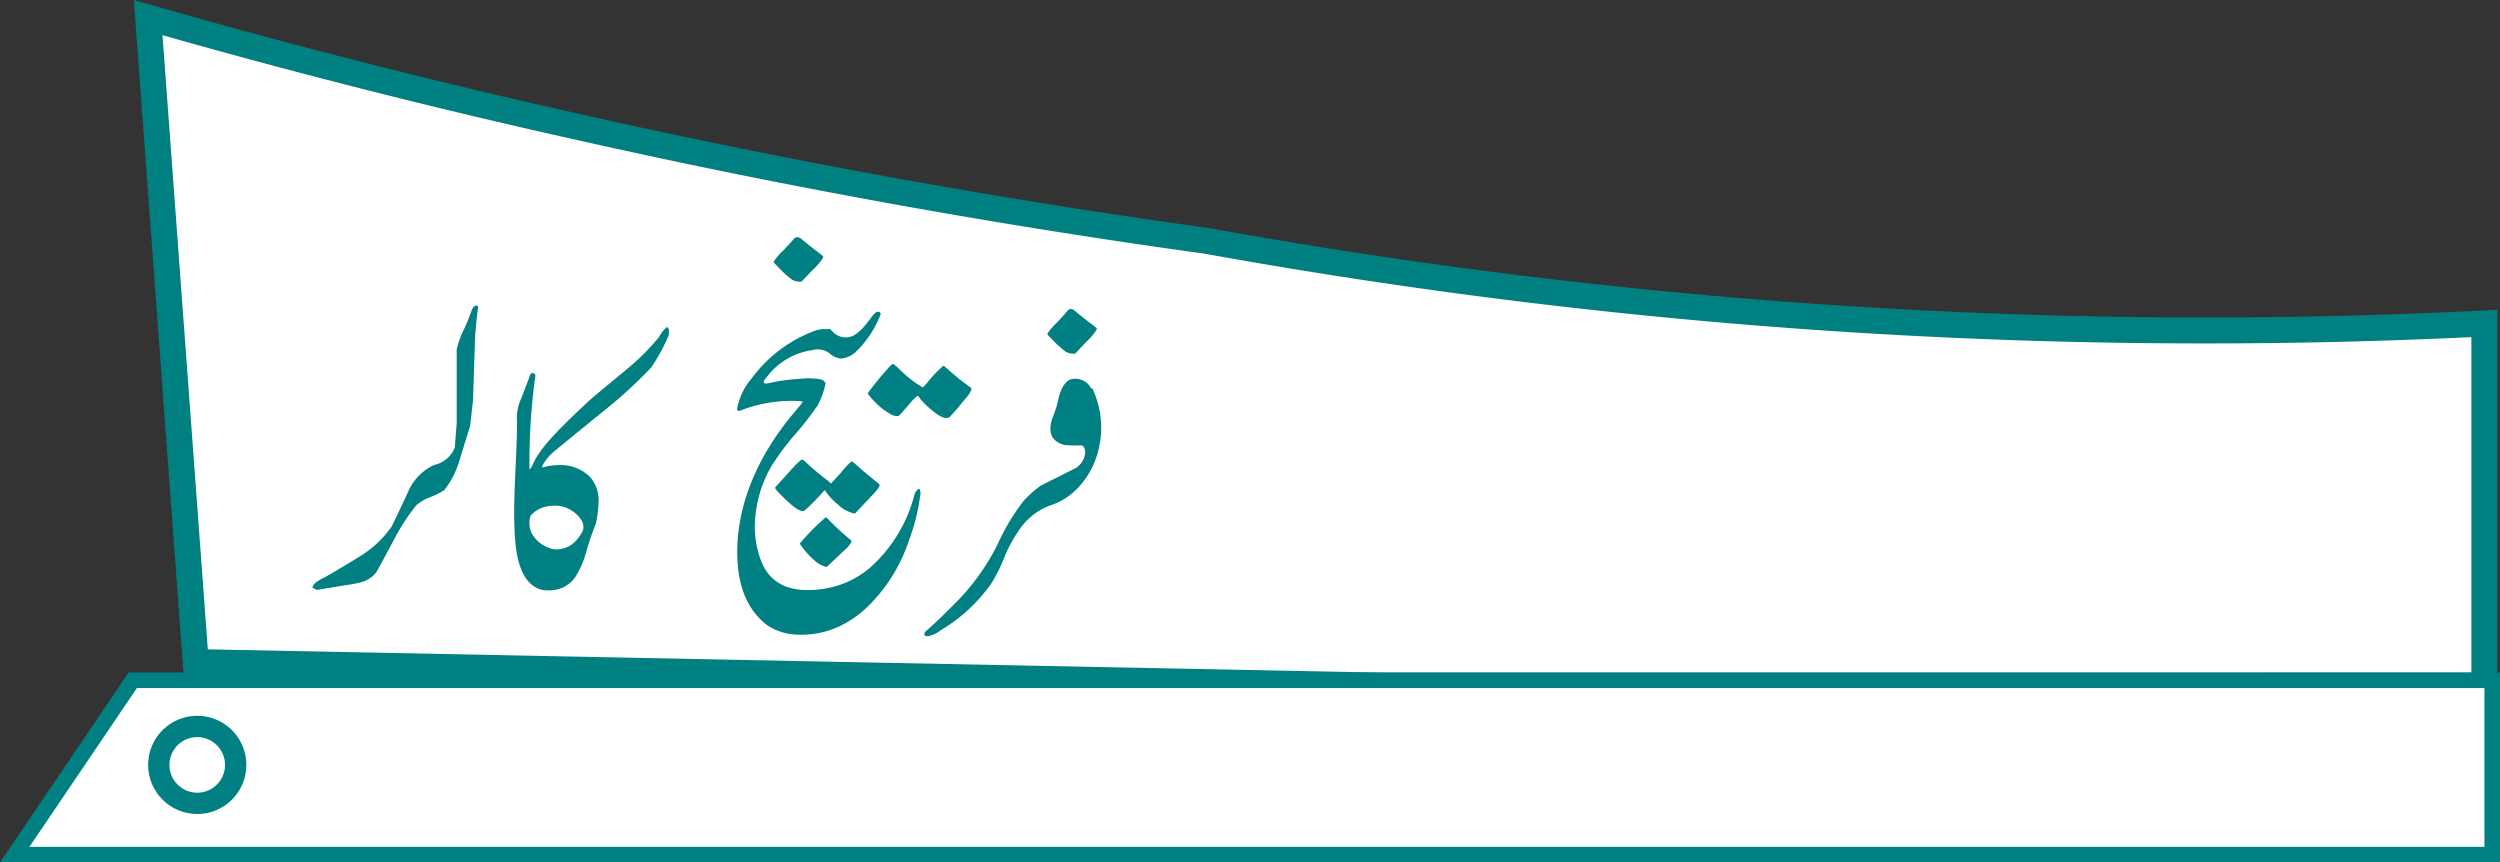 <svg id="Layer_1" data-name="Layer 1" xmlns="http://www.w3.org/2000/svg" viewBox="0 0 481.01 165.94"><rect x="0" y="0" width="481.01" height="165.94" fill="#333333" stroke="none"/><path d="M44.17,9.36l9.15,124,228.61,4.54H493.66V68.21c-32.88,1.64-68.85,1.93-107.45,0A1078.69,1078.69,0,0,1,247.87,52.32c-38.05-5.26-78.64-12.38-121.31-22C97.67,23.88,70.19,16.8,44.17,9.36Z" transform="translate(-15.66 -5.97)" fill="#fff" stroke="#008081" stroke-miterlimit="10" stroke-width="5"/><path d="M103.53,87.43V73.21a17.08,17.08,0,0,1,1.4-3.87,39.65,39.65,0,0,0,1.54-3.82,1.84,1.84,0,0,1,.58-.72c.36-.09.57,0,.61.2-.36,2.81-.57,5-.61,6.46L106.67,83l-.55,4.89-2,6.46a16.8,16.8,0,0,1-3,5.94,14.49,14.49,0,0,1-2.65,1.32,8.78,8.78,0,0,0-2.68,1.55,38.45,38.45,0,0,0-4.14,6.29c-2.09,3.92-3.28,6.11-3.55,6.57a5.31,5.31,0,0,1-2.74,1.91,22.43,22.43,0,0,1-3.14.62l-5.54.92a4.21,4.21,0,0,1-.92-.45,2.09,2.09,0,0,1,.9-1.14,10.64,10.64,0,0,1,1.42-.8q3.5-2,6.94-4.14a20.44,20.44,0,0,0,6-5.67q1.6-3.28,3.14-6.63a10.06,10.06,0,0,1,5-5.2,5.57,5.57,0,0,0,4-3.35Z" transform="translate(-15.66 -5.97)" fill="#008082"/><path d="M119.93,95.77l.14.13a11.24,11.24,0,0,1,3.08-.44,8,8,0,0,1,6,2.25,6.67,6.67,0,0,1,1.68,4.82,22.94,22.94,0,0,1-.55,4.28,47.14,47.14,0,0,0-1.78,5.19,18.6,18.6,0,0,1-2.08,4.89,6,6,0,0,1-5.27,2.67,10,10,0,0,1-1.09-.07q-4.54-1.06-5.26-9.33c-.14-1.67-.21-3.52-.21-5.58s.09-4.89.27-8.68c.19-4,.28-6.86.28-8.68A9.08,9.08,0,0,1,116,82.5q1.55-4,1.68-4.47a.7.7,0,0,1,.27-.28c.48,0,.72.17.72.52a118.36,118.36,0,0,0-1.13,18,.89.89,0,0,0,.31-.36,2.1,2.1,0,0,1,.24-.36,12,12,0,0,1,1.33-2.42q2.06-3.15,10-10.43.48-.43,6.73-5.6a44.13,44.13,0,0,0,6.29-6.26,6.51,6.51,0,0,1,1.54-1.95c.13,0,.27.2.41.59l-.07,1a34.45,34.45,0,0,1-3.42,6.26,88.45,88.45,0,0,1-9,8.23q-9.2,7.48-9.4,7.69A8.77,8.77,0,0,0,119.93,95.77Zm7.69,10.42a6.3,6.3,0,0,0-4.2-2.87c-2.48-.25-4.38.38-5.67,1.88a4.57,4.57,0,0,0,.2,3.35,6.13,6.13,0,0,0,4.61,3.14c2.31,0,4.06-1.23,5.27-3.69A2.64,2.64,0,0,0,127.62,106.19Z" transform="translate(-15.66 -5.97)" fill="#008082"/><path d="M168.6,95.56c.78-.77,1.23-1.16,1.37-1.16s.42.2.86.61a44.36,44.36,0,0,0,4,3.35,3.92,3.92,0,0,1,.68.65c.05,0,.71-.74,2-2.15a13.71,13.71,0,0,1,2-2.12,3.49,3.49,0,0,1,1,.75q1.6,1.44,3.83,3.22c.34.27.53.45.55.54.07.25-.3.81-1.1,1.68l-3.65,3.86a6.61,6.61,0,0,1-3.32-1.81,11.67,11.67,0,0,1-2.46-2.7s-.16.11-.34.34a46.52,46.52,0,0,1-3.56,3.59.85.85,0,0,1-.58.07q-1.1-.21-3.82-2.94c-.83-.82-1.24-1.31-1.24-1.47s0-.21.07-.21Zm.93,15a45.23,45.23,0,0,1,5-5.06c.12,0,.38.25.79.68a44.73,44.73,0,0,0,4.07,3.73.4.4,0,0,1,.06.41,6.38,6.38,0,0,1-1.4,1.6l-3.35,3.15a6.08,6.08,0,0,1-1.81-.82A17.35,17.35,0,0,1,169.53,110.57Z" transform="translate(-15.66 -5.97)" fill="#008082"/><path d="M168.26,52.08c.48-.63,1.06-.63,1.75,0,1,.82,2.09,1.7,3.35,2.64.47.36.71.61.71.75a11.33,11.33,0,0,1-2,2.39l-2.19,2.29a3,3,0,0,1-1.88-.41,18.56,18.56,0,0,1-2.49-2.26c-.66-.66-1-1-1-1.16a12.75,12.75,0,0,1,1.88-2.19C167.65,52.81,168.26,52.13,168.26,52.08Z" transform="translate(-15.66 -5.97)" fill="#008082"/><path d="M186.51,76.86c.48-.57.79-.85.93-.85s.46.24,1,.72a22.52,22.52,0,0,0,4.72,3.76c.09,0,.37-.28.85-.82a24.66,24.66,0,0,1,3.14-3.32c.1,0,.36.19.79.58a48.34,48.34,0,0,0,4.55,3.66c.06,0,.09.18.06.41a6.2,6.2,0,0,1-1.19,1.74l-.48.55a30.92,30.92,0,0,1-2.6,3,1.16,1.16,0,0,1-.58.11c-.71,0-1.76-.63-3.18-1.88a13.91,13.91,0,0,1-1.95-2c-.13-.26-.26-.39-.37-.41A13.08,13.08,0,0,0,190.38,84c-1.12,1.28-1.74,2-1.85,2a2.35,2.35,0,0,1-1.57-.38,13,13,0,0,1-3.11-2.46c-.8-.84-1.2-1.36-1.2-1.57A55.77,55.77,0,0,1,186.51,76.86Z" transform="translate(-15.66 -5.97)" fill="#008082"/><path d="M184.29,66c.46-.14.73,0,.82.41a19.7,19.7,0,0,1-4.85,7.32,4.76,4.76,0,0,1-2.87,1.23,4,4,0,0,1-1.92-.82,3.59,3.59,0,0,0-3.41-.82,13.34,13.34,0,0,0-9,5.36c-.46.5-.56.86-.31,1.06.09.07.44,0,1.06-.1a35.57,35.57,0,0,1,5.88-.79,13,13,0,0,1,4,.14,1.34,1.34,0,0,1,.82.75A16.38,16.38,0,0,1,173,83.94a60.1,60.1,0,0,1-4.3,5.54,48.87,48.87,0,0,0-4.65,6.25l-.55,1a24.77,24.77,0,0,0-1.47,3.52q-2.46,8,.41,14.42,2.67,5.58,10.7,4.72a18,18,0,0,0,9.78-4.07,28.19,28.19,0,0,0,8.64-14,2.45,2.45,0,0,1,.58-1.09c.21-.16.36-.22.45-.17a1.88,1.88,0,0,1,.1,1.36,38.22,38.22,0,0,1-2.19,8.65A31.53,31.53,0,0,1,182.28,123a20.09,20.09,0,0,1-4.58,3.21,17.22,17.22,0,0,1-8.28,1.88,11.13,11.13,0,0,1-6.08-1.78q-6.66-5-5.71-17,1.13-12,10.19-23.21l1.4-1.68a11.92,11.92,0,0,0,.79-.95c.11-.16,0-.26-.21-.31a27,27,0,0,0-11.62,1.78c-.48.2-.71.08-.68-.38a12.15,12.15,0,0,1,2.73-5.71,26.56,26.56,0,0,1,12.34-9.29,5.29,5.29,0,0,1,1.81-.28h1l.48.48a3.39,3.39,0,0,0,4,.79,8.28,8.28,0,0,0,2.26-2l1.06-1.33A4.8,4.8,0,0,1,184.29,66Z" transform="translate(-15.66 -5.97)" fill="#008082"/><path d="M220.9,65.93q.72-1,1.74,0c1,.82,2.1,1.69,3.35,2.63q.72.54.72.75a11.33,11.33,0,0,1-2,2.39L222.54,74a3,3,0,0,1-1.88-.41,17.7,17.7,0,0,1-2.49-2.25c-.67-.66-1-1-1-1.16A12.44,12.44,0,0,1,219.05,68C220.28,66.66,220.9,66,220.9,65.93Z" transform="translate(-15.66 -5.97)" fill="#008082"/><path d="M221.55,79a3.37,3.37,0,0,1,3.93,1.5c.14.23.22.29.24.17s.08,0,.17.17a17.57,17.57,0,0,1,.79,12.85,15.93,15.93,0,0,1-3.63,6.16,12.61,12.61,0,0,1-5.16,3.31,12.13,12.13,0,0,0-5.95,4.51,26.8,26.8,0,0,0-3.07,5.61,29.77,29.77,0,0,1-2.46,4.92,31.31,31.31,0,0,1-9.71,9,5.72,5.72,0,0,1-2.39,1.16c-.39,0-.63,0-.72-.13s-.16-.51.2-.82q1.92-1.61,4.79-4.52a43.61,43.61,0,0,0,9.09-12.33,41.42,41.42,0,0,1,4.82-8.07,20.36,20.36,0,0,1,3.42-3.08L222.68,96a4,4,0,0,0,1.67-2.29,2.42,2.42,0,0,0,0-1.33c-.14-.43-.33-.67-.58-.72a23.93,23.93,0,0,1-3.22-.06c-2.62-.66-3.39-2.47-2.32-5.4a18.6,18.6,0,0,0,1-3.18Q219.94,79.76,221.55,79Z" transform="translate(-15.66 -5.97)" fill="#008082"/><polygon points="25.54 130.89 2.83 164.44 479.51 164.44 479.51 130.89 25.54 130.89" fill="#fff" stroke="#008082" stroke-miterlimit="10" stroke-width="3"/><circle cx="37.95" cy="147.17" r="9.45" fill="#008082"/><circle cx="37.95" cy="147.17" r="5.35" fill="#fff"/></svg>